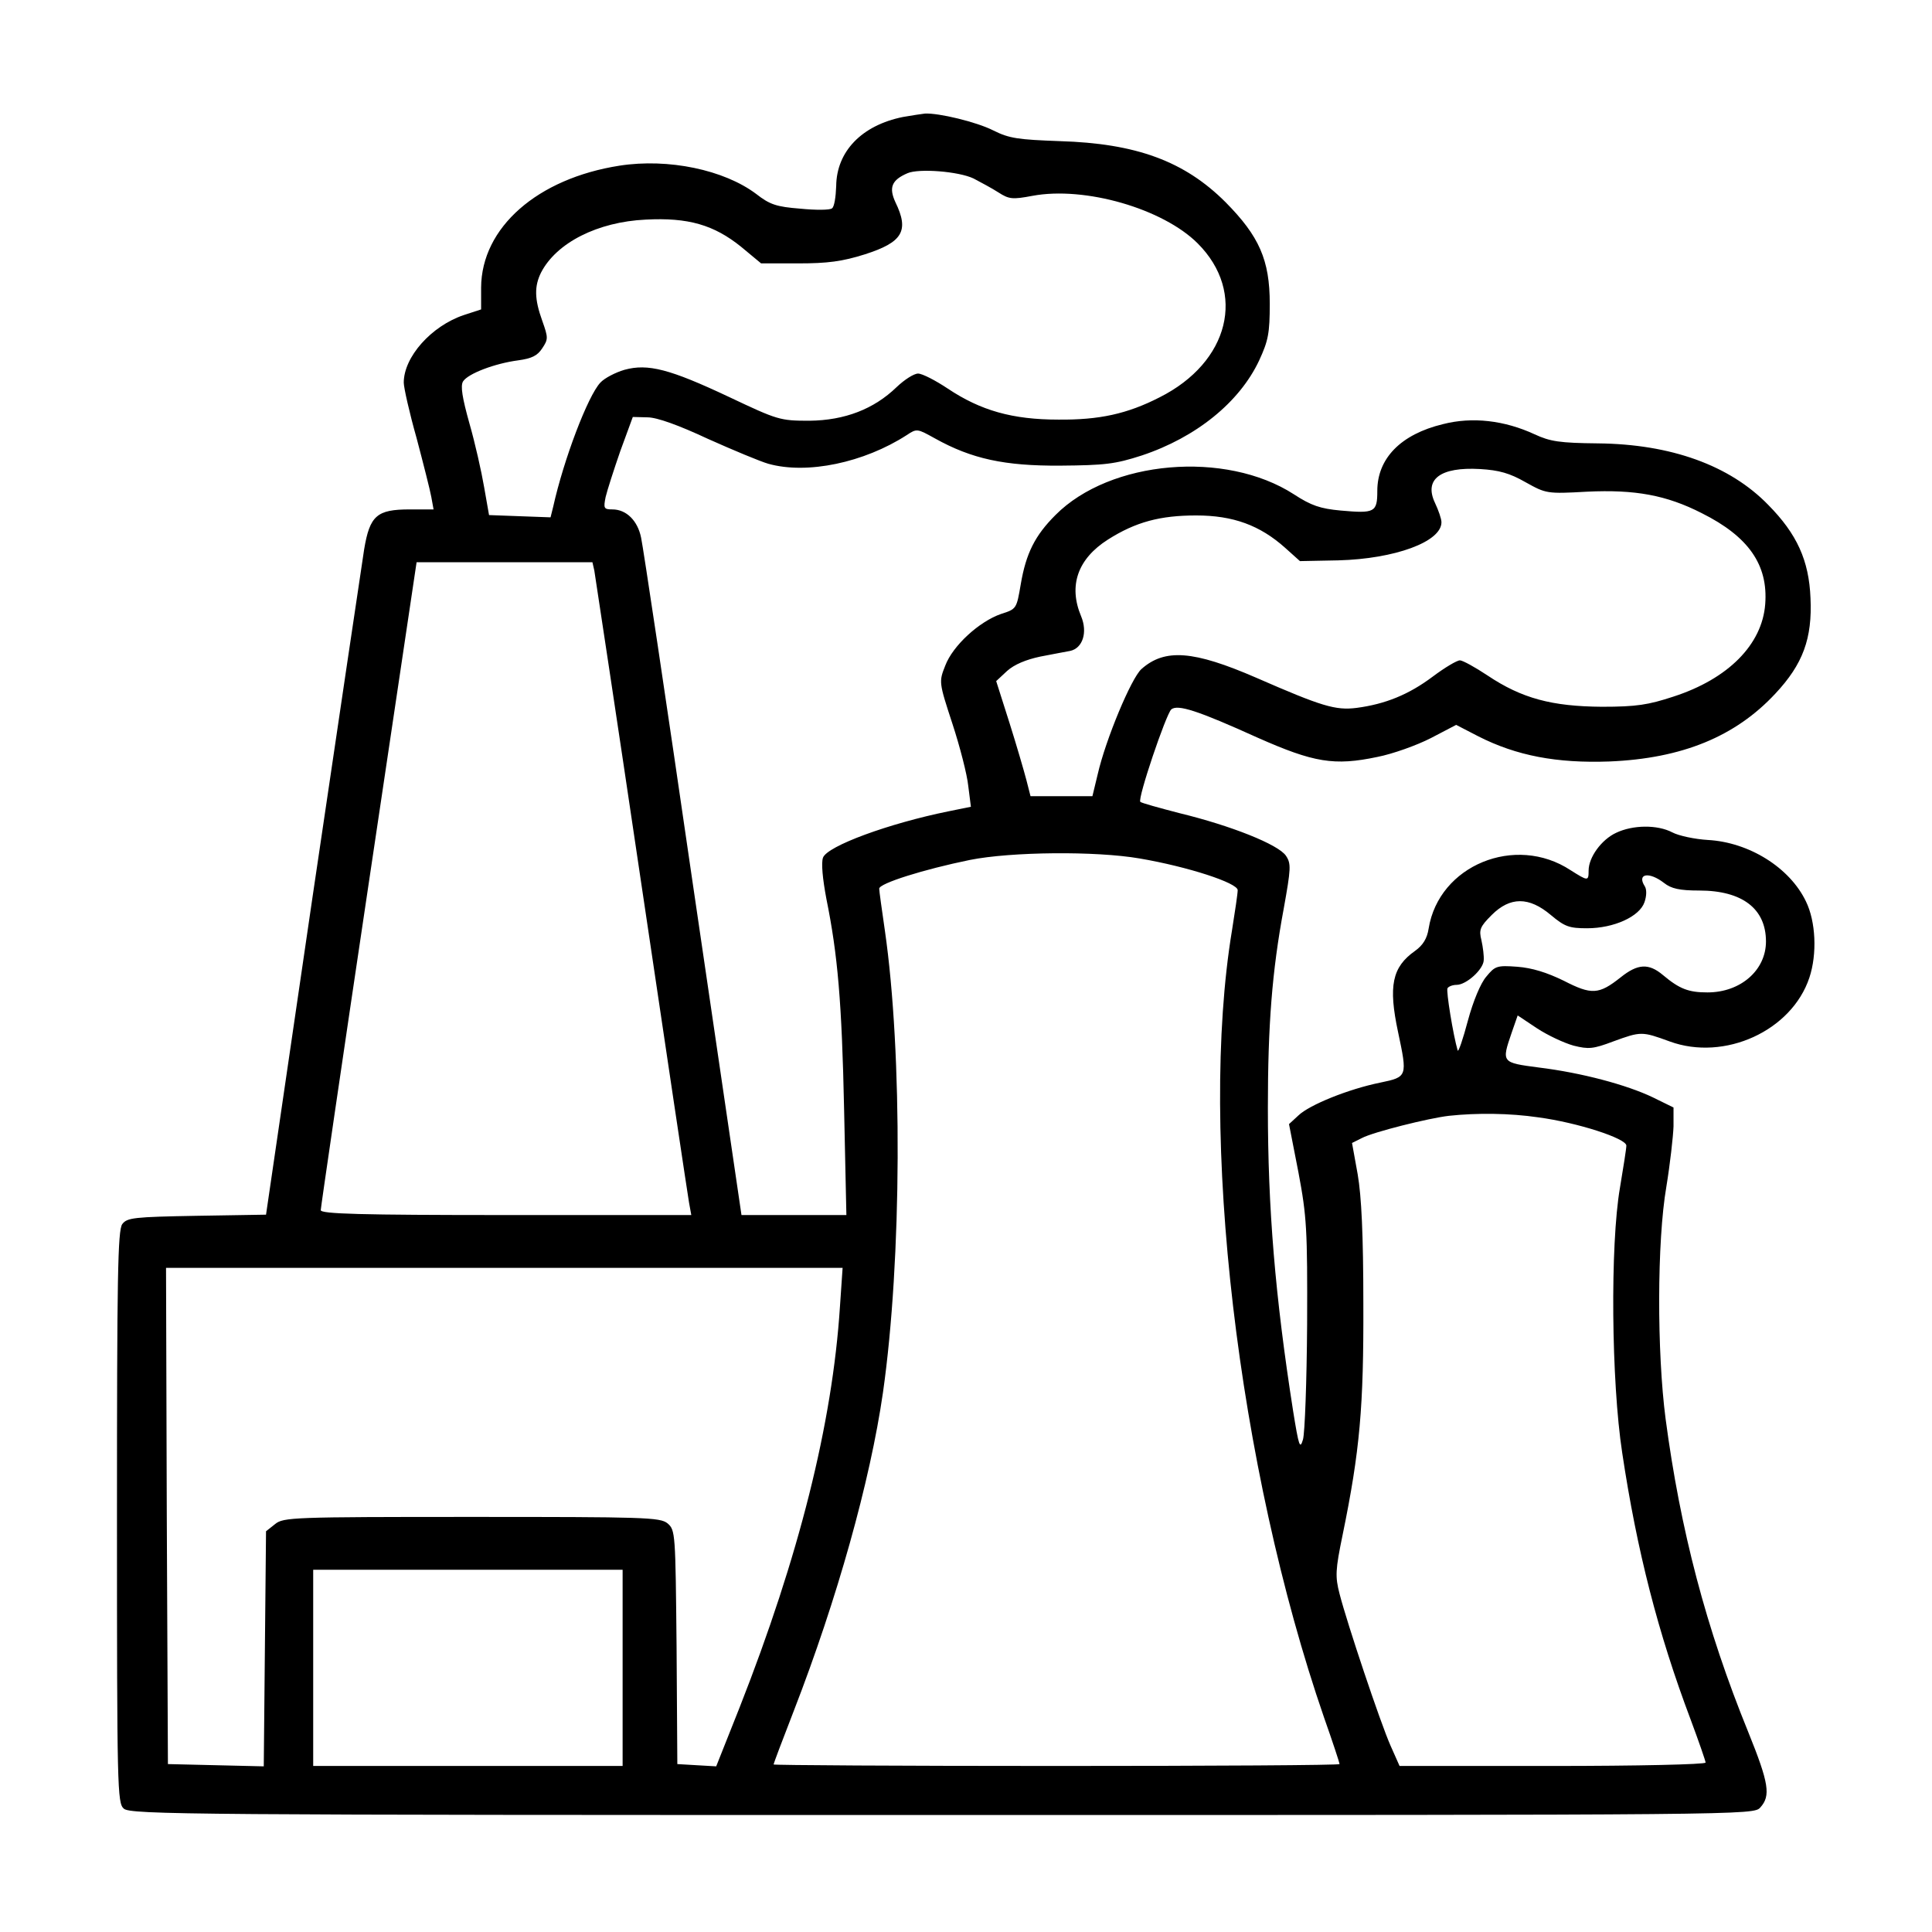 <?xml version="1.0" standalone="no"?>
<!DOCTYPE svg PUBLIC "-//W3C//DTD SVG 20010904//EN"
 "http://www.w3.org/TR/2001/REC-SVG-20010904/DTD/svg10.dtd">
<svg version="1.0" xmlns="http://www.w3.org/2000/svg"
 width="512pt" height="512pt" viewBox="0 0 512 512"
 preserveAspectRatio="xMidYMid meet">
<g transform="translate(0,512) scale(0.1,-0.1)"
fill="#000000" stroke="none">
<path d="M2393 4810 c-109 -22 -176 -91 -177 -183 -1 -29 -5 -55 -11 -59 -5
-5 -44 -5 -84 -1 -64 5 -81 11 -117 39 -85 64 -233 95 -362 75 -218 -34 -366
-164 -367 -323 l0 -58 -46 -15 c-86 -29 -159 -111 -159 -179 0 -13 15 -80 34
-147 18 -68 36 -139 39 -156 l6 -33 -63 0 c-87 0 -106 -16 -121 -106 -6 -38
-67 -450 -136 -916 l-124 -847 -183 -3 c-168 -3 -185 -5 -198 -22 -12 -17 -14
-139 -14 -776 0 -721 1 -758 18 -773 17 -16 182 -17 2169 -17 2142 0 2150 0
2168 20 28 31 23 64 -32 200 -112 275 -180 536 -219 830 -23 176 -23 470 2
615 10 61 18 133 19 160 l0 50 -55 27 c-69 33 -188 65 -302 79 -99 13 -99 13
-72 92 l16 46 51 -34 c29 -19 72 -39 97 -46 40 -10 52 -9 105 11 74 27 76 27
150 0 145 -53 323 28 370 169 21 63 17 149 -9 202 -43 90 -151 157 -260 163
-34 2 -77 11 -94 20 -40 21 -105 20 -149 -1 -39 -18 -73 -65 -73 -100 0 -29
-2 -28 -48 1 -146 96 -349 13 -376 -155 -4 -26 -15 -44 -36 -59 -61 -43 -71
-93 -45 -215 25 -118 25 -119 -47 -134 -84 -17 -188 -59 -217 -87 l-25 -23 25
-128 c22 -117 24 -151 23 -403 -1 -151 -6 -288 -11 -305 -8 -27 -11 -18 -26
75 -48 306 -67 539 -67 804 0 219 11 362 42 528 19 106 20 119 6 140 -20 30
-146 80 -282 113 -54 14 -101 27 -104 30 -8 8 68 232 82 245 17 14 70 -3 229
-75 149 -66 203 -75 317 -51 41 8 105 31 142 50 l67 35 58 -30 c102 -52 209
-72 348 -67 193 8 334 66 440 180 73 78 98 146 93 253 -4 100 -36 170 -112
247 -102 105 -258 161 -451 163 -102 1 -127 5 -168 24 -80 37 -165 47 -243 27
-112 -27 -174 -91 -174 -177 0 -57 -7 -60 -97 -52 -54 5 -78 13 -124 43 -181
117 -487 91 -632 -55 -54 -54 -78 -101 -92 -184 -11 -64 -11 -65 -52 -78 -58
-20 -128 -84 -148 -137 -17 -43 -17 -44 19 -154 20 -61 39 -135 42 -165 l7
-55 -59 -12 c-158 -32 -322 -92 -333 -123 -5 -14 -1 -56 9 -109 30 -148 41
-273 47 -560 l6 -278 -139 0 -139 0 -129 878 c-70 482 -132 895 -137 917 -9
45 -39 75 -76 75 -23 0 -24 3 -18 33 4 17 22 73 39 122 l33 90 39 -1 c25 0 83
-21 160 -57 67 -30 139 -60 160 -66 103 -29 254 3 367 76 27 18 28 17 75 -9
97 -54 184 -73 332 -72 118 1 145 4 216 27 144 48 259 141 311 252 24 52 28
72 28 150 0 116 -28 179 -117 269 -109 109 -237 156 -440 162 -109 4 -133 7
-175 28 -45 23 -146 47 -182 45 -9 -1 -35 -5 -58 -9z m187 -163 c19 -10 49
-26 66 -37 28 -18 37 -19 90 -9 139 26 346 -34 438 -126 130 -130 84 -315
-101 -408 -86 -44 -160 -60 -268 -59 -122 0 -206 24 -293 82 -33 22 -68 40
-79 40 -11 0 -36 -16 -57 -36 -60 -58 -137 -88 -231 -89 -78 0 -84 2 -213 63
-157 74 -215 89 -277 72 -24 -7 -53 -22 -64 -34 -33 -35 -97 -203 -125 -329
l-7 -28 -82 3 -81 3 -13 74 c-7 41 -24 117 -39 169 -19 68 -24 99 -17 111 13
21 85 48 146 56 36 5 51 12 64 32 16 24 16 28 0 73 -21 58 -21 92 -3 128 41
79 150 134 277 140 113 6 181 -14 253 -72 l53 -44 99 0 c77 0 116 5 176 24
100 32 118 62 81 138 -18 39 -10 59 32 77 30 13 135 5 175 -14z m1463 -805
c54 -30 56 -31 163 -25 127 6 210 -9 304 -57 124 -62 176 -137 168 -241 -8
-107 -98 -198 -243 -245 -67 -22 -98 -27 -190 -27 -132 1 -212 22 -303 83 -33
22 -66 40 -73 40 -8 0 -40 -19 -72 -43 -64 -48 -126 -73 -202 -83 -56 -7 -92
4 -266 80 -166 72 -242 78 -304 23 -27 -24 -95 -187 -116 -279 l-14 -58 -82 0
-82 0 -11 43 c-6 23 -26 92 -45 152 l-35 110 29 27 c19 17 50 30 88 38 32 6
67 13 79 15 33 7 47 49 29 92 -34 81 -9 152 71 203 74 47 139 64 234 64 98 0
169 -26 236 -86 l39 -35 102 2 c149 4 273 49 273 101 0 9 -8 32 -17 51 -30 63
14 96 119 90 51 -3 79 -11 121 -35z m-2468 -234 c2 -13 59 -387 125 -833 66
-445 123 -825 126 -842 l6 -33 -491 0 c-386 0 -491 3 -491 13 0 6 57 396 127
865 l127 852 233 0 233 0 5 -22z m1445 -763 c129 -22 260 -65 260 -84 0 -9 -7
-56 -15 -106 -89 -537 15 -1424 244 -2087 23 -65 41 -120 41 -123 0 -3 -337
-5 -750 -5 -412 0 -750 2 -750 4 0 2 24 66 54 143 114 294 202 607 236 843 50
351 52 899 5 1224 -8 55 -15 105 -15 111 0 14 118 51 240 76 110 22 334 24
450 4z m1390 -65 c19 -15 41 -20 93 -20 114 0 177 -48 177 -135 0 -76 -67
-135 -155 -135 -50 0 -74 9 -118 46 -38 32 -67 30 -112 -6 -58 -46 -77 -47
-151 -9 -45 22 -84 34 -123 37 -54 4 -59 2 -82 -26 -15 -17 -35 -65 -49 -117
-13 -49 -25 -84 -27 -79 -12 41 -31 158 -27 165 3 5 14 9 24 9 26 0 71 41 72
65 1 11 -2 35 -6 53 -7 28 -4 36 27 67 49 49 99 49 157 0 37 -31 49 -35 96
-35 71 0 139 31 152 69 6 17 6 34 1 42 -22 34 11 40 51 9z m-334 -621 c105
-14 234 -56 234 -75 0 -8 -8 -58 -17 -112 -26 -151 -23 -512 6 -702 39 -260
95 -478 181 -706 22 -59 40 -111 40 -115 0 -5 -182 -9 -406 -9 l-405 0 -24 54
c-27 61 -115 324 -135 402 -12 46 -11 64 8 156 46 224 56 340 55 613 0 183 -5
285 -15 343 l-15 83 26 13 c30 16 178 53 231 59 74 8 161 7 236 -4z m-1850
-501 c-20 -311 -109 -664 -266 -1063 l-62 -156 -52 3 -51 3 -2 310 c-3 302 -3
310 -24 328 -20 16 -60 17 -519 17 -475 0 -499 -1 -521 -19 l-24 -19 -3 -311
-3 -312 -127 3 -127 3 -3 658 -2 657 896 0 897 0 -7 -102z m-576 -958 l0 -260
-410 0 -410 0 0 260 0 260 410 0 410 0 0 -260z"/>
</g>
</svg>
